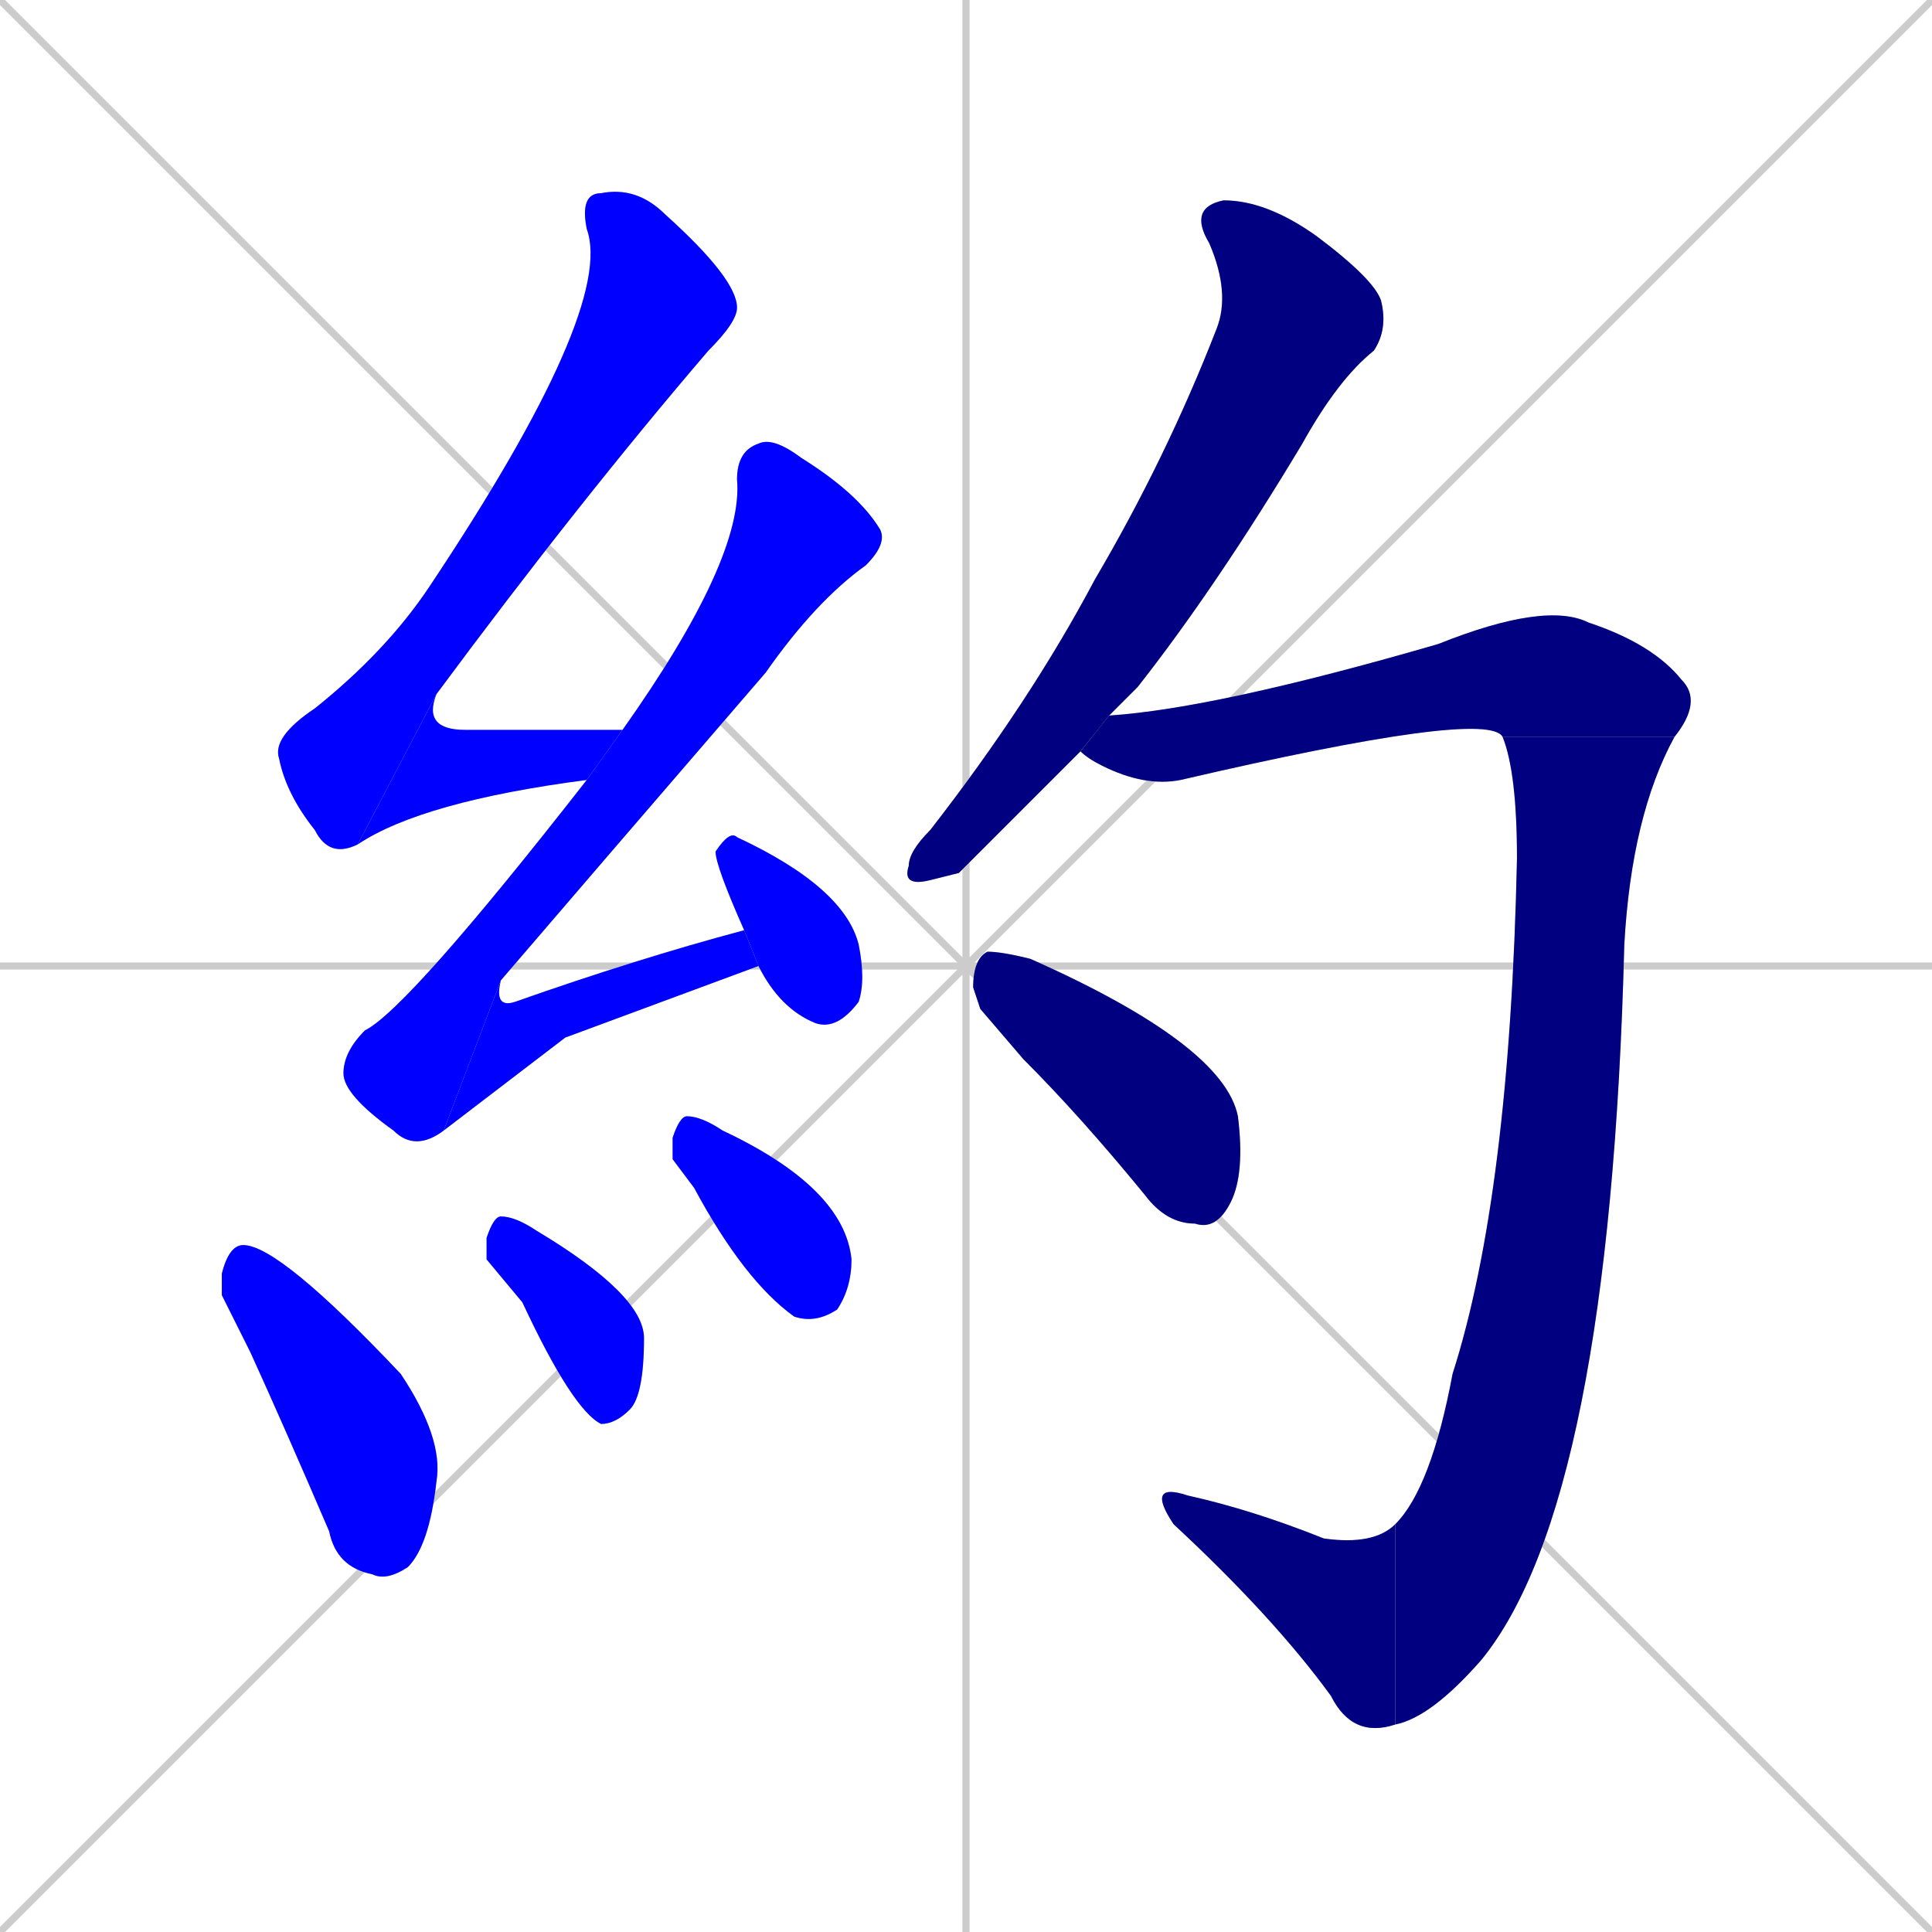 <svg xmlns="http://www.w3.org/2000/svg" xmlns:xlink="http://www.w3.org/1999/xlink" width="270" height="270"><defs><clipPath id="clip-mask-1"><rect x="38" y="26" width="65" height="94"><animate attributeName="y" from="-68" to="26" dur="0.348" begin="0; animate13.end + 1" id="animate1" fill="freeze"/></rect></clipPath><clipPath id="clip-mask-2"><rect x="50" y="97" width="37" height="21"><set attributeName="x" to="13" begin="0; animate13.end + 1" /><animate attributeName="x" from="13" to="50" dur="0.137" begin="animate1.end" id="animate2" fill="freeze"/></rect></clipPath><clipPath id="clip-mask-3"><rect x="48" y="61" width="76" height="100"><set attributeName="y" to="-39" begin="0; animate13.end + 1" /><animate attributeName="y" from="-39" to="61" dur="0.370" begin="animate2.end + 0.5" id="animate3" fill="freeze"/></rect></clipPath><clipPath id="clip-mask-4"><rect x="62" y="130" width="44" height="28"><set attributeName="x" to="18" begin="0; animate13.end + 1" /><animate attributeName="x" from="18" to="62" dur="0.163" begin="animate3.end" id="animate4" fill="freeze"/></rect></clipPath><clipPath id="clip-mask-5"><rect x="100" y="116" width="21" height="28"><set attributeName="y" to="88" begin="0; animate13.end + 1" /><animate attributeName="y" from="88" to="116" dur="0.104" begin="animate4.end + 0.5" id="animate5" fill="freeze"/></rect></clipPath><clipPath id="clip-mask-6"><rect x="31" y="174" width="31" height="47"><set attributeName="y" to="127" begin="0; animate13.end + 1" /><animate attributeName="y" from="127" to="174" dur="0.174" begin="animate5.end + 0.5" id="animate6" fill="freeze"/></rect></clipPath><clipPath id="clip-mask-7"><rect x="68" y="170" width="22" height="29"><set attributeName="y" to="141" begin="0; animate13.end + 1" /><animate attributeName="y" from="141" to="170" dur="0.107" begin="animate6.end + 0.5" id="animate7" fill="freeze"/></rect></clipPath><clipPath id="clip-mask-8"><rect x="94" y="156" width="25" height="29"><set attributeName="y" to="127" begin="0; animate13.end + 1" /><animate attributeName="y" from="127" to="156" dur="0.107" begin="animate7.end + 0.5" id="animate8" fill="freeze"/></rect></clipPath><clipPath id="clip-mask-9"><rect x="126" y="28" width="68" height="96"><set attributeName="y" to="-68" begin="0; animate13.end + 1" /><animate attributeName="y" from="-68" to="28" dur="0.356" begin="animate8.end + 0.5" id="animate9" fill="freeze"/></rect></clipPath><clipPath id="clip-mask-10"><rect x="151" y="84" width="87" height="26"><set attributeName="x" to="64" begin="0; animate13.end + 1" /><animate attributeName="x" from="64" to="151" dur="0.322" begin="animate9.end + 0.5" id="animate10" fill="freeze"/></rect></clipPath><clipPath id="clip-mask-11"><rect x="195" y="103" width="39" height="138"><set attributeName="y" to="-35" begin="0; animate13.end + 1" /><animate attributeName="y" from="-35" to="103" dur="0.511" begin="animate10.end" id="animate11" fill="freeze"/></rect></clipPath><clipPath id="clip-mask-12"><rect x="160" y="207" width="35" height="36"><set attributeName="x" to="195" begin="0; animate13.end + 1" /><animate attributeName="x" from="195" to="160" dur="0.130" begin="animate11.end" id="animate12" fill="freeze"/></rect></clipPath><clipPath id="clip-mask-13"><rect x="136" y="133" width="38" height="39"><set attributeName="x" to="98" begin="0; animate13.end + 1" /><animate attributeName="x" from="98" to="136" dur="0.141" begin="animate12.end + 0.5" id="animate13" fill="freeze"/></rect></clipPath></defs><path d="M 0 0 L 270 270 M 270 0 L 0 270 M 135 0 L 135 270 M 0 135 L 270 135" stroke="#CCCCCC" /><path d="M 50 118 Q 46 120 44 116 Q 40 111 39 106 Q 38 103 44 99 Q 54 91 60 82 Q 86 43 82 32 Q 81 27 84 27 Q 89 26 93 30 Q 103 39 103 43 Q 103 45 99 49 Q 81 70 61 97" fill="#CCCCCC"/><path d="M 82 109 Q 59 112 50 118 L 61 97 Q 59 102 65 102 Q 75 102 87 102" fill="#CCCCCC"/><path d="M 62 158 Q 58 161 55 158 Q 48 153 48 150 Q 48 147 51 144 Q 57 141 82 109 L 87 102 Q 104 78 103 67 Q 103 63 106 62 Q 108 61 112 64 Q 120 69 123 74 Q 124 76 121 79 Q 114 84 107 94 Q 82 123 70 137" fill="#CCCCCC"/><path d="M 79 145 L 62 158 L 70 137 Q 69 141 72 140 Q 89 134 104 130 L 106 135" fill="#CCCCCC"/><path d="M 104 130 Q 100 121 100 119 Q 102 116 103 117 Q 118 124 120 132 Q 121 137 120 140 Q 117 144 114 143 Q 109 141 106 135" fill="#CCCCCC"/><path d="M 31 181 L 31 178 Q 32 174 34 174 Q 39 174 56 192 Q 62 201 61 207 Q 60 216 57 219 Q 54 221 52 220 Q 47 219 46 214 Q 40 200 35 189" fill="#CCCCCC"/><path d="M 68 176 L 68 173 Q 69 170 70 170 Q 72 170 75 172 Q 90 181 90 187 Q 90 195 88 197 Q 86 199 84 199 Q 80 197 73 182" fill="#CCCCCC"/><path d="M 94 162 L 94 159 Q 95 156 96 156 Q 98 156 101 158 Q 118 166 119 176 Q 119 180 117 183 Q 114 185 111 184 Q 104 179 97 166" fill="#CCCCCC"/><path d="M 134 122 L 130 123 Q 126 124 127 121 Q 127 119 130 116 Q 144 98 153 81 Q 163 64 170 46 Q 172 41 169 34 Q 166 29 171 28 Q 177 28 184 33 Q 192 39 193 42 Q 194 46 192 49 Q 187 53 182 62 Q 170 82 159 96 Q 157 98 155 100 L 151 105" fill="#CCCCCC"/><path d="M 155 100 Q 170 99 201 90 Q 216 84 222 87 Q 231 90 235 95 Q 238 98 234 103 L 210 103 Q 208 99 165 109 Q 160 110 154 107 Q 152 106 151 105" fill="#CCCCCC"/><path d="M 234 103 Q 228 114 227 132 Q 225 210 207 232 Q 200 240 195 241 L 195 213 Q 200 208 203 192 Q 211 167 212 120 Q 212 108 210 103" fill="#CCCCCC"/><path d="M 195 241 Q 189 243 186 237 Q 178 226 164 213 Q 160 207 166 209 Q 175 211 185 215 Q 192 216 195 213" fill="#CCCCCC"/><path d="M 137 141 L 136 138 Q 136 134 138 133 Q 140 133 144 134 Q 171 146 173 156 Q 174 164 172 168 Q 170 172 167 171 Q 163 171 160 167 Q 151 156 143 148" fill="#CCCCCC"/><path d="M 50 118 Q 46 120 44 116 Q 40 111 39 106 Q 38 103 44 99 Q 54 91 60 82 Q 86 43 82 32 Q 81 27 84 27 Q 89 26 93 30 Q 103 39 103 43 Q 103 45 99 49 Q 81 70 61 97" fill="#0000ff" clip-path="url(#clip-mask-1)" /><path d="M 82 109 Q 59 112 50 118 L 61 97 Q 59 102 65 102 Q 75 102 87 102" fill="#0000ff" clip-path="url(#clip-mask-2)" /><path d="M 62 158 Q 58 161 55 158 Q 48 153 48 150 Q 48 147 51 144 Q 57 141 82 109 L 87 102 Q 104 78 103 67 Q 103 63 106 62 Q 108 61 112 64 Q 120 69 123 74 Q 124 76 121 79 Q 114 84 107 94 Q 82 123 70 137" fill="#0000ff" clip-path="url(#clip-mask-3)" /><path d="M 79 145 L 62 158 L 70 137 Q 69 141 72 140 Q 89 134 104 130 L 106 135" fill="#0000ff" clip-path="url(#clip-mask-4)" /><path d="M 104 130 Q 100 121 100 119 Q 102 116 103 117 Q 118 124 120 132 Q 121 137 120 140 Q 117 144 114 143 Q 109 141 106 135" fill="#0000ff" clip-path="url(#clip-mask-5)" /><path d="M 31 181 L 31 178 Q 32 174 34 174 Q 39 174 56 192 Q 62 201 61 207 Q 60 216 57 219 Q 54 221 52 220 Q 47 219 46 214 Q 40 200 35 189" fill="#0000ff" clip-path="url(#clip-mask-6)" /><path d="M 68 176 L 68 173 Q 69 170 70 170 Q 72 170 75 172 Q 90 181 90 187 Q 90 195 88 197 Q 86 199 84 199 Q 80 197 73 182" fill="#0000ff" clip-path="url(#clip-mask-7)" /><path d="M 94 162 L 94 159 Q 95 156 96 156 Q 98 156 101 158 Q 118 166 119 176 Q 119 180 117 183 Q 114 185 111 184 Q 104 179 97 166" fill="#0000ff" clip-path="url(#clip-mask-8)" /><path d="M 134 122 L 130 123 Q 126 124 127 121 Q 127 119 130 116 Q 144 98 153 81 Q 163 64 170 46 Q 172 41 169 34 Q 166 29 171 28 Q 177 28 184 33 Q 192 39 193 42 Q 194 46 192 49 Q 187 53 182 62 Q 170 82 159 96 Q 157 98 155 100 L 151 105" fill="#000080" clip-path="url(#clip-mask-9)" /><path d="M 155 100 Q 170 99 201 90 Q 216 84 222 87 Q 231 90 235 95 Q 238 98 234 103 L 210 103 Q 208 99 165 109 Q 160 110 154 107 Q 152 106 151 105" fill="#000080" clip-path="url(#clip-mask-10)" /><path d="M 234 103 Q 228 114 227 132 Q 225 210 207 232 Q 200 240 195 241 L 195 213 Q 200 208 203 192 Q 211 167 212 120 Q 212 108 210 103" fill="#000080" clip-path="url(#clip-mask-11)" /><path d="M 195 241 Q 189 243 186 237 Q 178 226 164 213 Q 160 207 166 209 Q 175 211 185 215 Q 192 216 195 213" fill="#000080" clip-path="url(#clip-mask-12)" /><path d="M 137 141 L 136 138 Q 136 134 138 133 Q 140 133 144 134 Q 171 146 173 156 Q 174 164 172 168 Q 170 172 167 171 Q 163 171 160 167 Q 151 156 143 148" fill="#000080" clip-path="url(#clip-mask-13)" /></svg>